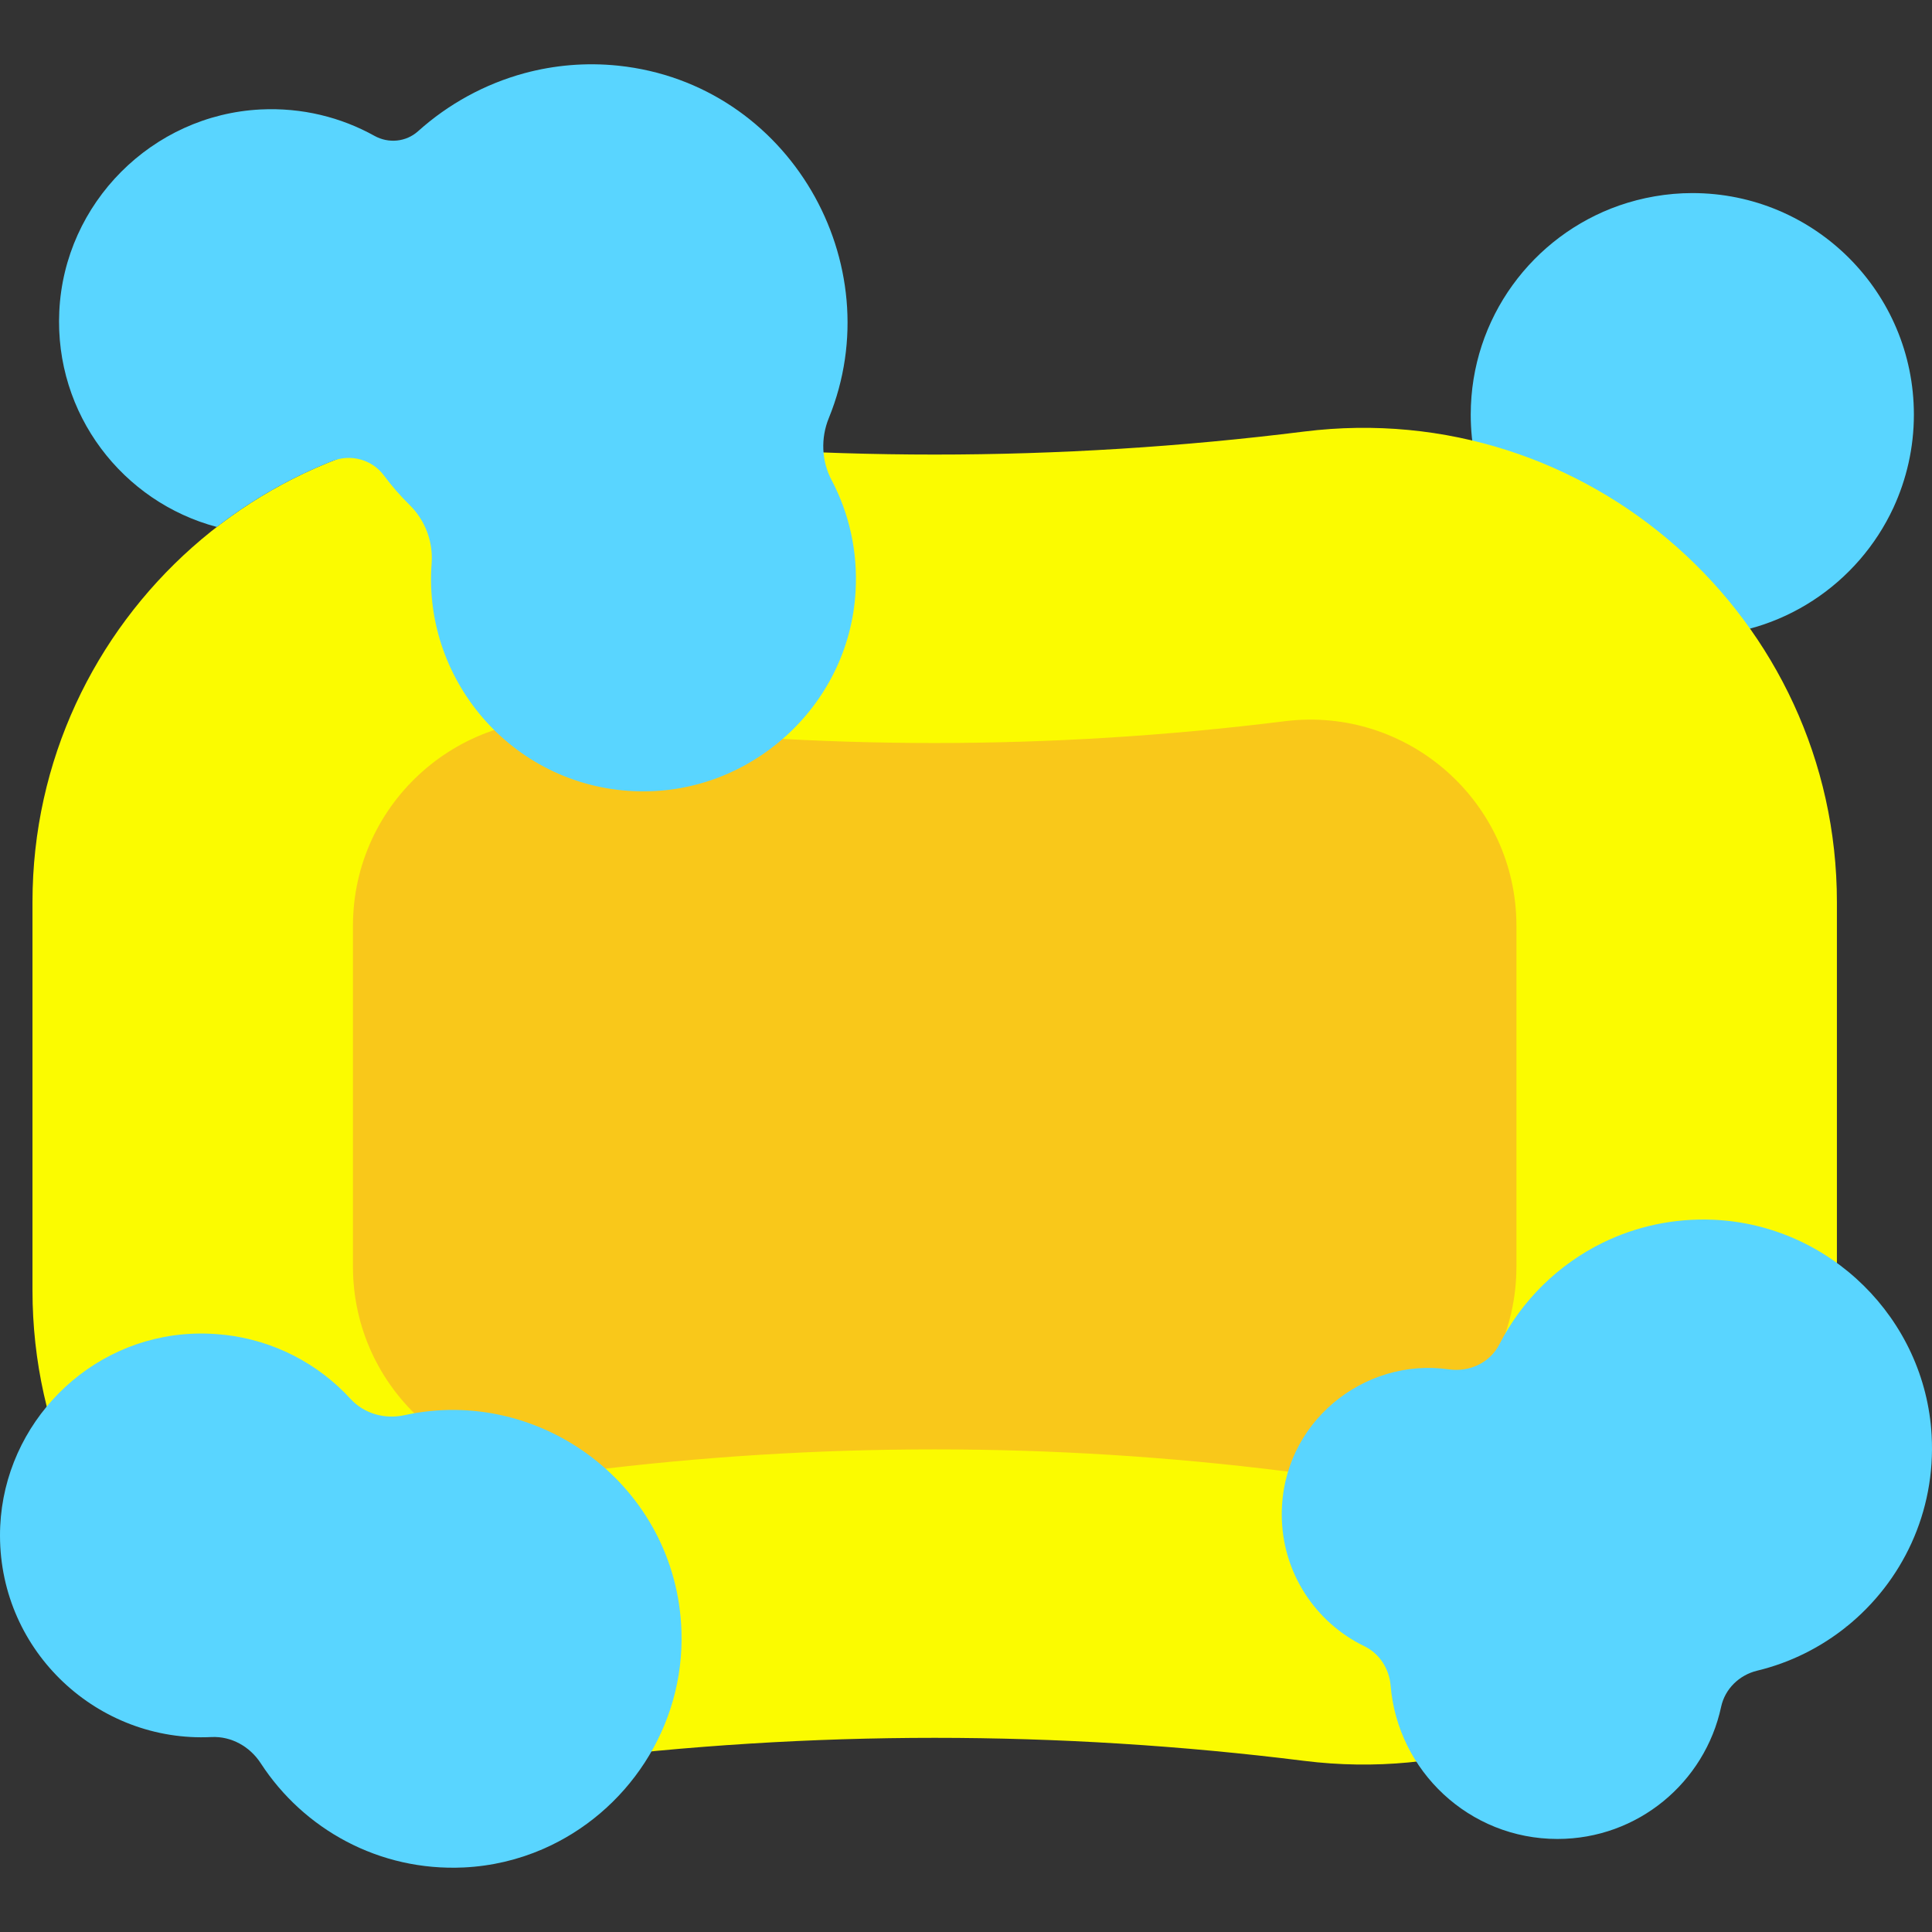 <svg width="32" height="32" viewBox="0 0 32 32" fill="none" xmlns="http://www.w3.org/2000/svg">
<rect x="0" y="0" width="32" height="32" fill="#333333" stroke="none"/>
<g clip-path="url(#clip0_70_16598)">
<path d="M31.7 6.868C31.7 7.418 31.577 7.941 31.361 8.409L28.03 9.575C26.003 9.575 25.521 8.998 25.521 6.971C25.521 5.366 26.818 3.404 26.818 3.404C27.195 3.273 27.608 3.198 28.03 3.198C30.057 3.198 31.7 4.841 31.7 6.868Z" fill="#59D5FF"/>
<path d="M31.361 8.409C27.436 8.333 26.253 5.331 26.818 3.404C25.387 3.905 24.36 5.266 24.36 6.868C24.36 8.895 26.003 10.538 28.03 10.538C29.506 10.538 30.778 9.666 31.361 8.409Z" fill="#59D5FF"/>
<path d="M21.598 29.165C19.576 28.912 17.519 28.784 15.482 28.784C13.445 28.784 11.387 28.912 9.366 29.165C4.678 29.75 0.538 26.101 0.538 21.372V14.941C0.538 10.25 4.653 6.56 9.366 7.148C11.387 7.401 13.445 7.529 15.482 7.529C17.519 7.529 19.576 7.401 21.598 7.148C26.309 6.56 30.425 10.248 30.425 14.941V21.372C30.425 26.063 26.311 29.753 21.598 29.165Z" fill="#FBFB00"/>
<path d="M21.276 24.367C17.428 23.886 13.535 23.886 9.686 24.367C7.647 24.622 5.846 23.032 5.846 20.977V15.336C5.846 13.281 7.647 11.691 9.686 11.946C13.535 12.427 17.428 12.427 21.276 11.946C23.316 11.691 25.117 13.281 25.117 15.336V20.977C25.117 23.032 23.316 24.622 21.276 24.367Z" fill="#F9C81A"/>
<path d="M13.774 7.952C13.606 7.635 13.592 7.256 13.728 6.924C14.772 4.364 13.073 1.386 10.242 1.088C9.705 1.032 9.181 1.079 8.688 1.212C6.358 2.605 6.538 5.818 8.141 6.971C7.739 11.045 9.573 13.402 13.001 12.206V12.206C13.672 11.607 14.116 10.755 14.171 9.798C14.21 9.129 14.062 8.498 13.774 7.952Z" fill="#59D5FF"/>
<path d="M11.287 27.009C11.205 24.621 8.959 22.944 6.698 23.44C6.374 23.511 6.032 23.416 5.808 23.172C5.277 22.592 4.544 22.202 3.722 22.109C1.876 23.044 2.611 25.937 3.956 26.511C3.627 28.236 5.783 31.252 8.988 30.628C10.381 30.025 11.342 28.605 11.287 27.009Z" fill="#59D5FF"/>
<path d="M31.994 23.772C31.886 21.844 30.311 20.288 28.382 20.203C27.723 20.174 27.098 20.314 26.549 20.582C23.988 22.522 26.348 27.927 30.59 26.938C31.502 26.201 32.065 25.051 31.994 23.772Z" fill="#59D5FF"/>
<path d="M26.549 20.582C25.811 20.943 25.207 21.537 24.834 22.267C24.677 22.574 24.336 22.73 23.995 22.681C22.591 22.48 21.23 23.562 21.23 25.084C21.23 26.045 21.789 26.875 22.599 27.267C22.85 27.389 23.01 27.641 23.033 27.919C23.15 29.333 24.335 30.459 25.797 30.459C27.128 30.459 28.239 29.522 28.507 28.271C28.571 27.973 28.807 27.744 29.103 27.672C29.656 27.539 30.161 27.284 30.59 26.938C26.424 27.077 25.407 22.251 26.549 20.582Z" fill="#59D5FF"/>
<path d="M7.682 30.931C8.144 30.909 8.584 30.803 8.988 30.628C5.714 30.493 4.871 27.989 5.2 26.265C5.253 25.987 5.104 25.708 4.845 25.596C3.298 24.929 3.089 22.818 3.722 22.11C3.497 22.084 3.266 22.08 3.03 22.101C1.319 22.257 -0.004 23.72 7.69169e-06 25.438C0.004 27.369 1.63 28.863 3.502 28.771C3.833 28.755 4.14 28.929 4.32 29.207C5.027 30.294 6.275 30.997 7.682 30.931Z" fill="#59D5FF"/>
<path d="M13.001 12.206C9.732 12.34 8.921 9.43 9.618 8.022C9.771 7.713 9.681 7.341 9.401 7.14C7.798 5.987 7.216 2.821 8.688 1.212C8.028 1.391 7.425 1.724 6.925 2.173C6.726 2.352 6.436 2.38 6.202 2.25C5.648 1.942 5.002 1.779 4.316 1.813C2.521 1.903 1.066 3.362 0.982 5.158C0.901 6.862 2.035 8.315 3.591 8.728C4.171 8.279 4.814 7.91 5.503 7.637C5.809 7.515 6.161 7.61 6.358 7.874C6.487 8.048 6.63 8.212 6.785 8.364C7.043 8.619 7.176 8.972 7.149 9.333C7 11.31 8.548 13.072 10.596 13.107C11.512 13.123 12.36 12.779 13.001 12.206L13.001 12.206Z" fill="#59D5FF"/>
</g>
<defs>
<clipPath id="clip0_70_16598">
<rect width="32" height="32" fill="white"/>
</clipPath>
</defs>
</svg>

